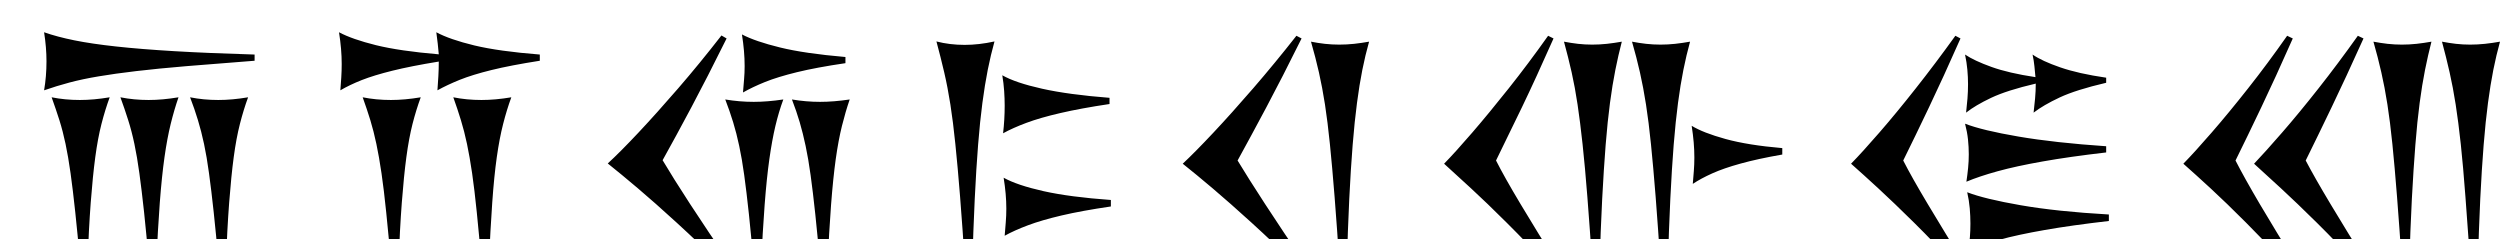 <svg xmlns="http://www.w3.org/2000/svg" viewBox="0 -64.08 669.59 64.08" height="100%"><path fill="currentColor" d="M11.81 -39.89L11.81 -39.89L11.81 -39.89Q12.45 -43.63 12.45 -47.66L12.45 -47.66L12.45 -47.66Q12.45 -51.34 11.81 -55.44L11.81 -55.44L11.81 -55.44Q15.27 -54.22 19.91 -53.28L19.91 -53.28L19.91 -53.28Q24.55 -52.34 31.10 -51.63L31.10 -51.63L31.10 -51.63Q37.66 -50.91 46.77 -50.37L46.77 -50.37L46.77 -50.37Q55.88 -49.83 68.19 -49.47L68.19 -49.47L68.19 -47.81L68.19 -47.81Q57.81 -47.02 50.04 -46.37L50.04 -46.37L50.04 -46.37Q42.27 -45.72 36.51 -45.04L36.51 -45.04L36.51 -45.04Q30.75 -44.36 26.43 -43.63L26.43 -43.63L26.43 -43.63Q22.11 -42.91 18.62 -41.98L18.62 -41.98L18.62 -41.98Q15.13 -41.05 11.81 -39.89ZM23.41 7.06L21.53 7.06L21.53 7.06Q20.81 -1.22 20.16 -7.23L20.16 -7.23L20.16 -7.23Q19.52 -13.25 18.90 -17.68L18.90 -17.68L18.90 -17.68Q18.28 -22.11 17.56 -25.52L17.56 -25.52L17.56 -25.52Q16.84 -28.94 15.91 -31.89L15.91 -31.89L15.91 -31.89Q14.97 -34.84 13.83 -38.02L13.83 -38.02L13.83 -38.02Q17.42 -37.30 21.39 -37.30L21.39 -37.30L21.39 -37.30Q23.25 -37.30 25.23 -37.48L25.23 -37.48L25.23 -37.48Q27.22 -37.66 29.38 -38.02L29.38 -38.02L29.38 -38.02Q28.16 -34.70 27.18 -30.89L27.18 -30.89L27.18 -30.89Q26.20 -27.08 25.52 -22.00L25.52 -22.00L25.52 -22.00Q24.84 -16.92 24.30 -9.83L24.30 -9.83L24.30 -9.83Q23.77 -2.73 23.41 7.06L23.41 7.06ZM41.83 7.06L39.95 7.06L39.95 7.06Q39.23 -1.22 38.59 -7.23L38.59 -7.23L38.59 -7.23Q37.94 -13.25 37.33 -17.68L37.33 -17.68L37.33 -17.68Q36.72 -22.11 36.00 -25.52L36.00 -25.52L36.00 -25.52Q35.28 -28.94 34.34 -31.89L34.34 -31.89L34.34 -31.89Q33.41 -34.84 32.25 -38.02L32.25 -38.02L32.25 -38.02Q35.86 -37.30 39.81 -37.30L39.81 -37.30L39.81 -37.30Q41.69 -37.30 43.66 -37.48L43.66 -37.48L43.66 -37.48Q45.64 -37.66 47.81 -38.02L47.81 -38.02L47.81 -38.02Q46.66 -34.70 45.72 -30.89L45.72 -30.89L45.72 -30.89Q44.78 -27.08 44.06 -22.00L44.06 -22.00L44.06 -22.00Q43.34 -16.92 42.80 -9.83L42.80 -9.83L42.80 -9.83Q42.27 -2.73 41.83 7.06L41.83 7.06ZM60.48 7.06L58.61 7.06L58.61 7.06Q57.89 -1.22 57.24 -7.23L57.24 -7.23L57.24 -7.23Q56.59 -13.25 55.98 -17.68L55.98 -17.68L55.98 -17.68Q55.38 -22.11 54.65 -25.52L54.65 -25.52L54.65 -25.52Q53.92 -28.94 53.02 -31.89L53.02 -31.89L53.02 -31.89Q52.13 -34.84 50.91 -38.02L50.91 -38.02L50.91 -38.02Q54.50 -37.30 58.47 -37.30L58.47 -37.30L58.47 -37.30Q60.34 -37.30 62.32 -37.48L62.32 -37.48L62.32 -37.48Q64.30 -37.66 66.45 -38.02L66.45 -38.02L66.45 -38.02Q65.23 -34.70 64.26 -30.89L64.26 -30.89L64.26 -30.89Q63.28 -27.08 62.60 -22.00L62.60 -22.00L62.60 -22.00Q61.92 -16.92 61.38 -9.83L61.38 -9.83L61.38 -9.83Q60.84 -2.73 60.48 7.06L60.48 7.06ZM91.16 -39.89L91.16 -39.89L91.16 -39.89Q91.30 -41.61 91.41 -43.38L91.41 -43.38L91.41 -43.38Q91.52 -45.14 91.52 -46.94L91.52 -46.94L91.52 -46.94Q91.52 -48.95 91.34 -51.05L91.34 -51.05L91.34 -51.05Q91.16 -53.14 90.80 -55.44L90.80 -55.44L90.80 -55.44Q94.33 -53.56 100.70 -51.98L100.70 -51.98L100.70 -51.98Q107.08 -50.41 117.52 -49.53L117.52 -49.53L117.52 -49.53Q117.30 -52.27 116.86 -55.44L116.86 -55.44L116.86 -55.44Q120.47 -53.50 127.05 -51.91L127.05 -51.91L127.05 -51.91Q133.64 -50.33 144.58 -49.47L144.58 -49.47L144.58 -47.81L144.58 -47.81Q136.73 -46.58 131.63 -45.32L131.63 -45.32L131.63 -45.32Q126.52 -44.06 123.13 -42.70L123.13 -42.70L123.13 -42.70Q119.75 -41.33 117.16 -39.89L117.16 -39.89L117.16 -39.89Q117.30 -41.77 117.41 -43.67L117.41 -43.67L117.41 -43.67Q117.52 -45.58 117.52 -47.59L117.52 -47.59L117.52 -47.59Q110.09 -46.38 105.13 -45.15L105.13 -45.15L105.13 -45.15Q100.16 -43.92 96.88 -42.63L96.88 -42.63L96.88 -42.63Q93.61 -41.33 91.16 -39.89ZM106.72 7.06L104.84 7.06L104.84 7.06Q104.05 -1.22 103.44 -7.23L103.44 -7.23L103.44 -7.23Q102.83 -13.25 102.18 -17.68L102.18 -17.68L102.18 -17.68Q101.53 -22.11 100.81 -25.52L100.81 -25.52L100.81 -25.52Q100.09 -28.94 99.19 -31.89L99.19 -31.89L99.19 -31.89Q98.28 -34.84 97.14 -38.02L97.14 -38.02L97.14 -38.02Q100.73 -37.30 104.70 -37.30L104.70 -37.30L104.70 -37.30Q106.56 -37.30 108.55 -37.48L108.55 -37.48L108.55 -37.48Q110.53 -37.66 112.69 -38.02L112.69 -38.02L112.69 -38.02Q111.47 -34.70 110.49 -30.89L110.49 -30.89L110.49 -30.89Q109.52 -27.08 108.84 -22.00L108.84 -22.00L108.84 -22.00Q108.16 -16.92 107.62 -9.83L107.62 -9.83L107.62 -9.83Q107.08 -2.73 106.72 7.06L106.72 7.06ZM130.91 7.06L129.03 7.06L129.03 7.06Q128.31 -1.22 127.70 -7.23L127.70 -7.23L127.70 -7.23Q127.09 -13.25 126.45 -17.68L126.45 -17.68L126.45 -17.68Q125.80 -22.11 125.08 -25.52L125.08 -25.52L125.08 -25.52Q124.36 -28.94 123.45 -31.89L123.45 -31.89L123.45 -31.89Q122.55 -34.84 121.41 -38.02L121.41 -38.02L121.41 -38.02Q125.00 -37.30 128.95 -37.30L128.95 -37.30L128.95 -37.30Q130.83 -37.30 132.81 -37.48L132.81 -37.48L132.81 -37.48Q134.80 -37.66 136.95 -38.02L136.95 -38.02L136.95 -38.02Q135.73 -34.70 134.76 -30.89L134.76 -30.89L134.76 -30.89Q133.78 -27.08 133.06 -22.00L133.06 -22.00L133.06 -22.00Q132.34 -16.92 131.84 -9.83L131.84 -9.83L131.84 -9.83Q131.34 -2.73 130.91 7.06L130.91 7.06ZM199.00 -39.31L199.00 -39.31L199.00 -39.31Q199.14 -41.11 199.29 -42.84L199.29 -42.84L199.29 -42.84Q199.44 -44.56 199.44 -46.38L199.44 -46.38L199.44 -46.38Q199.44 -48.39 199.26 -50.48L199.26 -50.48L199.26 -50.48Q199.08 -52.56 198.72 -54.86L198.72 -54.86L198.72 -54.86Q202.31 -52.98 208.90 -51.37L208.90 -51.37L208.90 -51.37Q215.48 -49.75 226.44 -48.81L226.44 -48.81L226.44 -47.16L226.44 -47.16Q218.66 -46.02 213.47 -44.75L213.47 -44.75L213.47 -44.75Q208.28 -43.48 204.90 -42.12L204.90 -42.12L204.90 -42.12Q201.52 -40.75 199.00 -39.31ZM196.19 7.48L194.97 8.64L194.97 8.64Q187.13 0.94 181.22 -4.46L181.22 -4.46L181.22 -4.46Q175.31 -9.86 170.85 -13.64L170.85 -13.64L170.85 -13.64Q166.39 -17.42 162.78 -20.30L162.78 -20.30L162.78 -20.30Q166.09 -23.33 170.99 -28.55L170.99 -28.55L170.99 -28.55Q175.89 -33.77 181.65 -40.43L181.65 -40.43L181.65 -40.43Q187.41 -47.09 193.23 -54.58L193.23 -54.58L194.61 -53.78L194.61 -53.78Q189.36 -43.20 185.18 -35.35L185.18 -35.35L185.18 -35.35Q181.00 -27.50 177.47 -21.17L177.47 -21.17L177.47 -21.17Q180.20 -16.56 184.81 -9.47L184.81 -9.47L184.81 -9.47Q189.42 -2.38 196.19 7.48L196.19 7.48ZM203.83 7.70L201.95 7.70L201.95 7.70Q201.23 -0.58 200.59 -6.66L200.59 -6.66L200.59 -6.66Q199.94 -12.75 199.33 -17.17L199.33 -17.17L199.33 -17.17Q198.72 -21.59 197.99 -24.98L197.99 -24.98L197.99 -24.98Q197.27 -28.38 196.37 -31.32L196.37 -31.32L196.37 -31.32Q195.47 -34.27 194.25 -37.44L194.25 -37.44L194.25 -37.44Q198.06 -36.80 201.88 -36.80L201.88 -36.80L201.88 -36.80Q205.48 -36.80 209.80 -37.44L209.80 -37.44L209.80 -37.44Q208.58 -34.13 207.68 -30.34L207.68 -30.34L207.68 -30.34Q206.78 -26.56 206.06 -21.45L206.06 -21.45L206.06 -21.45Q205.34 -16.34 204.80 -9.25L204.80 -9.25L204.80 -9.25Q204.25 -2.16 203.83 7.70L203.83 7.70ZM221.61 7.70L219.73 7.70L219.73 7.70Q219.02 -0.58 218.37 -6.66L218.37 -6.66L218.37 -6.66Q217.72 -12.75 217.11 -17.17L217.11 -17.17L217.11 -17.17Q216.50 -21.59 215.78 -24.98L215.78 -24.98L215.78 -24.98Q215.06 -28.38 214.20 -31.32L214.20 -31.32L214.20 -31.32Q213.33 -34.27 212.11 -37.44L212.11 -37.44L212.11 -37.44Q215.92 -36.80 219.66 -36.80L219.66 -36.80L219.66 -36.80Q223.27 -36.80 227.58 -37.44L227.58 -37.44L227.58 -37.44Q226.44 -34.13 225.50 -30.34L225.50 -30.34L225.50 -30.34Q224.56 -26.56 223.84 -21.45L223.84 -21.45L223.84 -21.45Q223.13 -16.34 222.59 -9.25L222.59 -9.25L222.59 -9.25Q222.05 -2.16 221.61 7.70L221.61 7.70ZM260.39 8.06L258.52 8.06L258.52 8.06Q257.80 -3.17 257.15 -11.34L257.15 -11.34L257.15 -11.34Q256.50 -19.52 255.88 -25.49L255.88 -25.49L255.88 -25.49Q255.27 -31.47 254.55 -36.08L254.55 -36.08L254.55 -36.08Q253.83 -40.69 252.89 -44.72L252.89 -44.72L252.89 -44.72Q251.95 -48.75 250.81 -52.98L250.81 -52.98L250.81 -52.98Q254.34 -52.06 258.38 -52.06L258.38 -52.06L258.38 -52.06Q262.19 -52.06 266.36 -52.98L266.36 -52.98L266.36 -52.98Q265.36 -49.39 264.56 -45.40L264.56 -45.40L264.56 -45.40Q263.77 -41.41 263.12 -36.51L263.12 -36.51L263.12 -36.51Q262.47 -31.61 261.97 -25.31L261.97 -25.31L261.97 -25.31Q261.47 -19.02 261.07 -10.80L261.07 -10.80L261.07 -10.80Q260.67 -2.59 260.39 8.06L260.39 8.06ZM268.66 -28.38L268.66 -28.38L268.66 -28.38Q269.09 -32.05 269.09 -35.78L269.09 -35.78L269.09 -35.78Q269.09 -37.66 268.95 -39.71L268.95 -39.71L268.95 -39.71Q268.81 -41.77 268.45 -43.92L268.45 -43.92L268.45 -43.92Q271.97 -41.91 279.10 -40.32L279.10 -40.32L279.10 -40.32Q286.23 -38.73 297.17 -37.88L297.17 -37.88L297.17 -36.22L297.17 -36.22Q289.41 -35.06 284.00 -33.80L284.00 -33.80L284.00 -33.80Q278.59 -32.55 274.92 -31.18L274.92 -31.18L274.92 -31.18Q271.25 -29.81 268.66 -28.38ZM269.09 -0.94L269.09 -0.94L269.09 -0.94Q269.23 -2.73 269.38 -4.54L269.38 -4.54L269.38 -4.54Q269.53 -6.34 269.53 -8.20L269.53 -8.20L269.53 -8.20Q269.53 -10.16 269.35 -12.20L269.35 -12.20L269.35 -12.20Q269.17 -14.25 268.81 -16.48L268.81 -16.48L268.81 -16.48Q272.41 -14.47 279.50 -12.88L279.50 -12.88L279.50 -12.88Q286.59 -11.30 297.53 -10.52L297.53 -10.52L297.53 -8.78L297.53 -8.78Q289.69 -7.63 284.32 -6.37L284.32 -6.37L284.32 -6.37Q278.95 -5.11 275.32 -3.74L275.32 -3.74L275.32 -3.74Q271.69 -2.38 269.09 -0.94ZM350.19 7.56L348.97 8.64L348.97 8.64Q341.13 0.94 335.22 -4.43L335.22 -4.43L335.22 -4.43Q329.31 -9.80 324.85 -13.58L324.85 -13.58L324.85 -13.58Q320.39 -17.36 316.78 -20.23L316.78 -20.23L316.78 -20.23Q320.09 -23.33 324.99 -28.55L324.99 -28.55L324.99 -28.55Q329.89 -33.77 335.65 -40.43L335.65 -40.43L335.65 -40.43Q341.41 -47.09 347.23 -54.50L347.23 -54.50L348.61 -53.78L348.61 -53.78Q343.36 -43.20 339.18 -35.35L339.18 -35.35L339.18 -35.35Q335.00 -27.50 331.47 -21.09L331.47 -21.09L331.47 -21.09Q334.20 -16.56 338.81 -9.47L338.81 -9.47L338.81 -9.47Q343.42 -2.38 350.19 7.56L350.19 7.56ZM360.70 8.06L358.83 8.06L358.83 8.06Q358.11 -3.09 357.46 -11.27L357.46 -11.27L357.46 -11.27Q356.81 -19.44 356.20 -25.45L356.20 -25.45L356.20 -25.45Q355.59 -31.47 354.88 -36.08L354.88 -36.08L354.88 -36.08Q354.16 -40.69 353.26 -44.68L353.26 -44.68L353.26 -44.68Q352.36 -48.67 351.13 -52.92L351.13 -52.92L351.13 -52.92Q352.92 -52.56 354.84 -52.34L354.84 -52.34L354.84 -52.34Q356.75 -52.13 358.69 -52.13L358.69 -52.13L358.69 -52.13Q360.70 -52.13 362.68 -52.34L362.68 -52.34L362.68 -52.34Q364.66 -52.56 366.69 -52.92L366.69 -52.92L366.69 -52.92Q365.67 -49.31 364.88 -45.36L364.88 -45.36L364.88 -45.36Q364.09 -41.41 363.45 -36.51L363.45 -36.51L363.45 -36.51Q362.80 -31.61 362.29 -25.27L362.29 -25.27L362.29 -25.27Q361.78 -18.94 361.38 -10.77L361.38 -10.77L361.38 -10.77Q360.98 -2.59 360.70 8.06L360.70 8.06ZM417.67 7.56L416.16 8.64L416.16 8.64Q408.95 0.94 403.55 -4.43L403.55 -4.43L403.55 -4.43Q398.16 -9.80 394.05 -13.58L394.05 -13.58L394.05 -13.58Q389.95 -17.36 386.78 -20.23L386.78 -20.23L386.78 -20.23Q389.81 -23.33 394.31 -28.55L394.31 -28.55L394.31 -28.55Q398.81 -33.77 404.10 -40.43L404.10 -40.43L404.10 -40.43Q409.39 -47.09 414.64 -54.50L414.64 -54.50L416.09 -53.78L416.09 -53.78Q411.41 -43.20 407.63 -35.35L407.63 -35.35L407.63 -35.35Q403.84 -27.50 400.69 -21.09L400.69 -21.09L400.69 -21.09Q402.98 -16.56 407.23 -9.47L407.23 -9.47L407.23 -9.47Q411.48 -2.38 417.67 7.56L417.67 7.56ZM428.41 8.06L426.53 8.06L426.53 8.06Q425.81 -3.09 425.16 -11.27L425.16 -11.27L425.16 -11.27Q424.52 -19.44 423.87 -25.45L423.87 -25.45L423.87 -25.45Q423.22 -31.47 422.53 -36.08L422.53 -36.08L422.53 -36.08Q421.84 -40.69 420.95 -44.68L420.95 -44.68L420.95 -44.68Q420.05 -48.67 418.89 -52.92L418.89 -52.92L418.89 -52.92Q420.77 -52.56 422.64 -52.34L422.64 -52.34L422.64 -52.34Q424.52 -52.13 426.45 -52.13L426.45 -52.13L426.45 -52.13Q428.41 -52.13 430.38 -52.34L430.38 -52.34L430.38 -52.34Q432.36 -52.56 434.38 -52.92L434.38 -52.92L434.38 -52.92Q433.44 -49.31 432.65 -45.36L432.65 -45.36L432.65 -45.36Q431.86 -41.41 431.21 -36.51L431.21 -36.51L431.21 -36.51Q430.56 -31.61 430.05 -25.27L430.05 -25.27L430.05 -25.27Q429.55 -18.94 429.12 -10.77L429.12 -10.77L429.12 -10.77Q428.69 -2.59 428.41 8.06L428.41 8.06ZM446.69 8.06L444.81 8.06L444.81 8.06Q444.09 -3.09 443.45 -11.27L443.45 -11.27L443.45 -11.27Q442.80 -19.44 442.19 -25.45L442.19 -25.45L442.19 -25.45Q441.58 -31.47 440.86 -36.08L440.86 -36.08L440.86 -36.08Q440.14 -40.69 439.24 -44.68L439.24 -44.68L439.24 -44.68Q438.34 -48.67 437.11 -52.92L437.11 -52.92L437.11 -52.92Q438.98 -52.56 440.89 -52.34L440.89 -52.34L440.89 -52.34Q442.80 -52.13 444.75 -52.13L444.75 -52.13L444.75 -52.13Q446.69 -52.13 448.66 -52.34L448.66 -52.34L448.66 -52.34Q450.64 -52.56 452.66 -52.92L452.66 -52.92L452.66 -52.92Q451.66 -49.31 450.87 -45.36L450.87 -45.36L450.87 -45.36Q450.08 -41.41 449.43 -36.51L449.43 -36.51L449.43 -36.51Q448.78 -31.61 448.27 -25.27L448.27 -25.27L448.27 -25.27Q447.77 -18.94 447.37 -10.77L447.37 -10.77L447.37 -10.77Q446.97 -2.59 446.69 8.06L446.69 8.06ZM453.39 -14.83L453.39 -14.83L453.39 -14.83Q453.53 -16.56 453.67 -18.29L453.67 -18.29L453.67 -18.29Q453.81 -20.02 453.81 -21.89L453.81 -21.89L453.81 -21.89Q453.81 -23.91 453.63 -25.99L453.63 -25.99L453.63 -25.99Q453.45 -28.08 453.09 -30.39L453.09 -30.39L453.09 -30.39Q456.13 -28.52 462.13 -26.86L462.13 -26.86L462.13 -26.86Q468.14 -25.20 477.36 -24.41L477.36 -24.41L477.36 -22.69L477.36 -22.69Q470.73 -21.53 466.20 -20.27L466.20 -20.27L466.20 -20.27Q461.66 -19.02 458.60 -17.64L458.60 -17.64L458.60 -17.64Q455.55 -16.27 453.39 -14.83ZM526.67 7.56L525.23 8.64L525.23 8.64Q518.11 0.94 512.67 -4.43L512.67 -4.43L512.67 -4.43Q507.23 -9.80 503.13 -13.58L503.13 -13.58L503.13 -13.58Q499.03 -17.36 495.78 -20.23L495.78 -20.23L495.78 -20.23Q498.81 -23.33 503.34 -28.55L503.34 -28.55L503.34 -28.55Q507.88 -33.77 513.13 -40.43L513.13 -40.43L513.13 -40.43Q518.39 -47.09 523.72 -54.50L523.72 -54.50L525.09 -53.78L525.09 -53.78Q520.41 -43.20 516.66 -35.35L516.66 -35.35L516.66 -35.35Q512.92 -27.50 509.75 -21.09L509.75 -21.09L509.75 -21.09Q512.06 -16.56 516.30 -9.47L516.30 -9.47L516.30 -9.47Q520.55 -2.38 526.67 7.56L526.67 7.56ZM526.59 -33.91L526.59 -33.91L526.59 -33.91Q526.81 -35.78 526.96 -37.69L526.96 -37.69L526.96 -37.69Q527.11 -39.59 527.11 -41.55L527.11 -41.55L527.11 -41.55Q527.11 -43.42 526.93 -45.40L526.93 -45.40L526.93 -45.40Q526.75 -47.38 526.31 -49.47L526.31 -49.47L526.31 -49.47Q528.77 -47.81 533.37 -46.16L533.37 -46.16L533.37 -46.16Q537.97 -44.50 545.17 -43.42L545.17 -43.42L545.17 -43.42Q545.03 -44.86 544.89 -46.34L544.89 -46.34L544.89 -46.34Q544.75 -47.81 544.39 -49.47L544.39 -49.47L544.39 -49.47Q546.91 -47.73 551.77 -46.05L551.77 -46.05L551.77 -46.05Q556.63 -44.36 564.11 -43.27L564.11 -43.27L564.11 -41.91L564.11 -41.91Q556.05 -40.03 551.66 -37.98L551.66 -37.98L551.66 -37.98Q547.27 -35.92 544.67 -33.91L544.67 -33.91L544.67 -33.91Q544.89 -35.78 545.07 -37.73L545.07 -37.73L545.07 -37.73Q545.25 -39.67 545.25 -41.69L545.25 -41.69L545.25 -41.69Q537.55 -39.89 533.30 -37.88L533.30 -37.88L533.30 -37.88Q529.05 -35.86 526.59 -33.91ZM526.67 -15.41L526.67 -15.41L526.67 -15.41Q526.95 -17.28 527.13 -19.08L527.13 -19.08L527.13 -19.08Q527.31 -20.88 527.31 -22.75L527.31 -22.75L527.31 -22.75Q527.31 -24.70 527.10 -26.72L527.10 -26.72L527.10 -26.72Q526.89 -28.73 526.31 -30.95L526.31 -30.95L526.31 -30.95Q530.92 -29.16 540.64 -27.50L540.64 -27.50L540.64 -27.50Q550.36 -25.84 564.11 -24.91L564.11 -24.91L564.11 -23.25L564.11 -23.25Q554.25 -22.11 547.12 -20.84L547.12 -20.84L547.12 -20.84Q539.98 -19.58 535.02 -18.21L535.02 -18.21L535.02 -18.21Q530.06 -16.84 526.67 -15.41ZM527.25 2.95L527.25 2.95L527.25 2.95Q527.47 1.16 527.61 -0.57L527.61 -0.57L527.61 -0.57Q527.75 -2.30 527.75 -4.17L527.75 -4.17L527.75 -4.17Q527.75 -6.19 527.57 -8.28L527.57 -8.28L527.57 -8.28Q527.39 -10.38 526.89 -12.59L526.89 -12.59L526.89 -12.59Q531.50 -10.80 541.22 -9.11L541.22 -9.11L541.22 -9.11Q550.94 -7.42 564.83 -6.63L564.83 -6.63L564.83 -4.89L564.83 -4.89Q554.89 -3.75 547.66 -2.48L547.66 -2.48L547.66 -2.48Q540.42 -1.22 535.45 0.15L535.45 0.15L535.45 0.15Q530.48 1.52 527.25 2.95ZM634.61 7.56L633.09 8.64L633.09 8.64Q625.97 0.94 620.53 -4.43L620.53 -4.43L620.53 -4.43Q615.09 -9.80 610.99 -13.58L610.99 -13.58L610.99 -13.58Q606.89 -17.36 603.72 -20.23L603.72 -20.23L603.72 -20.23Q606.67 -23.33 611.21 -28.55L611.21 -28.55L611.21 -28.55Q615.75 -33.77 621.00 -40.43L621.00 -40.43L621.00 -40.43Q626.25 -47.09 631.52 -54.50L631.52 -54.50L633.03 -53.78L633.03 -53.78Q628.27 -43.20 624.49 -35.35L624.49 -35.35L624.49 -35.35Q620.72 -27.50 617.55 -21.09L617.55 -21.09L617.55 -21.09Q619.92 -16.56 624.17 -9.47L624.17 -9.47L624.17 -9.47Q628.42 -2.38 634.61 7.56L634.61 7.56ZM615.59 7.56L614.16 8.64L614.16 8.64Q606.95 0.94 601.59 -4.43L601.59 -4.43L601.59 -4.43Q596.23 -9.80 592.13 -13.58L592.13 -13.58L592.13 -13.58Q588.03 -17.36 584.78 -20.23L584.78 -20.23L584.78 -20.23Q587.81 -23.33 592.34 -28.55L592.34 -28.55L592.34 -28.55Q596.88 -33.77 602.13 -40.43L602.13 -40.43L602.13 -40.43Q607.39 -47.09 612.58 -54.50L612.58 -54.50L614.09 -53.78L614.09 -53.78Q609.41 -43.20 605.66 -35.35L605.66 -35.35L605.66 -35.35Q601.92 -27.50 598.75 -21.09L598.75 -21.09L598.75 -21.09Q601.06 -16.56 605.23 -9.47L605.23 -9.47L605.23 -9.47Q609.41 -2.38 615.59 7.56L615.59 7.56ZM645.27 8.06L643.39 8.06L643.39 8.06Q642.67 -3.09 642.02 -11.27L642.02 -11.27L642.02 -11.27Q641.38 -19.44 640.77 -25.45L640.77 -25.45L640.77 -25.45Q640.16 -31.47 639.44 -36.08L639.44 -36.08L639.44 -36.08Q638.72 -40.69 637.81 -44.68L637.81 -44.68L637.81 -44.68Q636.91 -48.67 635.69 -52.92L635.69 -52.92L635.69 -52.92Q637.56 -52.56 639.47 -52.34L639.47 -52.34L639.47 -52.34Q641.38 -52.13 643.31 -52.13L643.31 -52.13L643.31 -52.13Q645.27 -52.13 647.24 -52.34L647.24 -52.34L647.24 -52.34Q649.22 -52.56 651.23 -52.92L651.23 -52.92L651.23 -52.92Q650.30 -49.31 649.51 -45.36L649.51 -45.36L649.51 -45.36Q648.72 -41.41 648.07 -36.51L648.07 -36.51L648.07 -36.51Q647.42 -31.61 646.92 -25.27L646.92 -25.27L646.92 -25.27Q646.42 -18.94 645.98 -10.77L645.98 -10.77L645.98 -10.77Q645.55 -2.59 645.27 8.06L645.27 8.06ZM663.63 8.06L661.75 8.06L661.75 8.06Q660.95 -3.09 660.34 -11.27L660.34 -11.27L660.34 -11.27Q659.73 -19.44 659.09 -25.45L659.09 -25.45L659.09 -25.45Q658.44 -31.47 657.72 -36.08L657.72 -36.08L657.72 -36.08Q657.00 -40.69 656.10 -44.68L656.10 -44.68L656.10 -44.68Q655.20 -48.67 654.05 -52.92L654.05 -52.92L654.05 -52.92Q655.92 -52.56 657.79 -52.34L657.79 -52.34L657.79 -52.34Q659.66 -52.13 661.61 -52.13L661.61 -52.13L661.61 -52.13Q663.55 -52.13 665.56 -52.34L665.56 -52.34L665.56 -52.34Q667.58 -52.56 669.59 -52.92L669.59 -52.92L669.59 -52.92Q668.59 -49.31 667.80 -45.36L667.80 -45.36L667.80 -45.36Q667.02 -41.41 666.37 -36.51L666.37 -36.51L666.37 -36.51Q665.72 -31.61 665.21 -25.27L665.21 -25.27L665.21 -25.27Q664.70 -18.94 664.30 -10.77L664.30 -10.77L664.30 -10.77Q663.91 -2.59 663.63 8.06L663.63 8.06Z"/></svg>